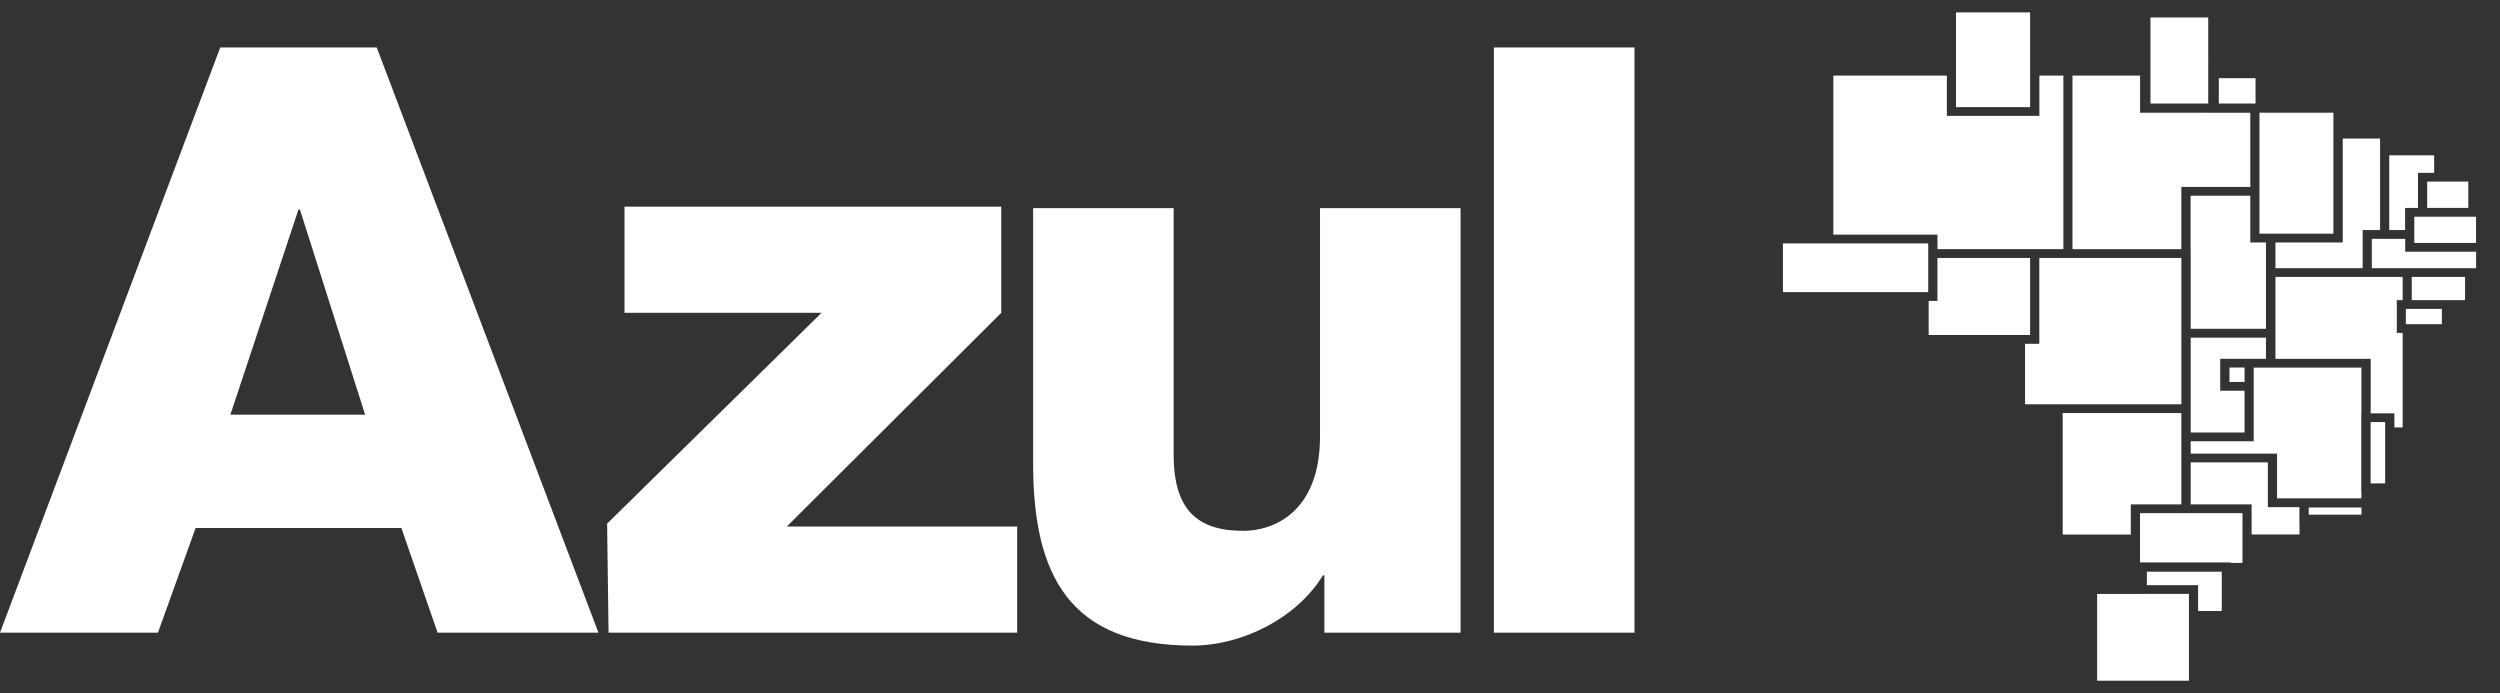 <svg width="101" height="28" viewBox="0 0 101 28" fill="none" xmlns="http://www.w3.org/2000/svg">
<rect x="0" y="0" width="101" height="28" fill="#333333" stroke="none"/>
<path fill-rule="evenodd" clip-rule="evenodd" d="M0 25.56H6.381L7.903 21.33H16.215L17.679 25.56H24.177L15.22 1.918H8.898L0 25.56ZM60.353 25.56H66.032V1.918H60.353V25.56ZM59.007 8.408H53.329V17.622C53.329 20.693 51.456 21.446 50.226 21.446C48.412 21.446 47.416 20.635 47.416 18.375V8.408H41.738V18.723C41.738 23.243 43.202 26.082 48.178 26.082C50.168 26.082 52.392 24.981 53.446 23.243H53.505V25.561H59.007V8.408ZM41.094 25.56H24.586L24.527 21.156L33.191 12.638H25.23V8.35H40.45V12.638L31.786 21.272H41.094V25.56ZM12.117 8.466H12.058L9.307 16.753H14.751L12.117 8.466Z" fill="white"/>
<path d="M78.653 3.054H74.067V9.479H78.274V10.065H83.361V3.054H82.391V4.681H78.653V3.054Z" fill="white"/>
<path d="M95.401 20.133V19.884H95.395V16.698H95.401V14.852H91.049V17.827H88.504V18.326H91.993V20.133H95.401Z" fill="white"/>
<path d="M96.526 9.294H97.166V8.4H97.686V6.983H98.34V6.275H96.526V9.294Z" fill="white"/>
<path d="M98.058 7.336V8.399H99.719V7.336H98.058Z" fill="white"/>
<path d="M100.032 8.755H97.538V9.815H100.032V8.755Z" fill="white"/>
<path d="M79.023 4.327H82.016V2.701H82.017L82.016 0.5H79.023V4.327Z" fill="white"/>
<path d="M86.879 4.182H89.212V2.704H89.213L89.212 0.705H86.879V4.182Z" fill="white"/>
<path d="M89.64 4.182H91.124V3.159H89.64V4.182Z" fill="white"/>
<path d="M95.402 20.504H93.273V20.792H95.402V20.504Z" fill="white"/>
<path d="M95.773 17.052V19.529H96.36V17.052H95.773Z" fill="white"/>
<path d="M89.759 24.685V23.096H86.734V23.641H88.803V24.685H89.759Z" fill="white"/>
<path d="M99.588 12.126V11.188H97.435V12.126H99.588Z" fill="white"/>
<path d="M92.9 21.593V21.146H92.896V20.489H91.621V18.679H88.504V20.377H90.966V21.593H92.9Z" fill="white"/>
<path d="M90.596 22.742V20.731H86.457V22.723H90.129V22.742H90.596Z" fill="white"/>
<path d="M83.728 3.054V10.066H88.126V7.552H90.911V4.555H89.069V4.553H86.459V3.054H83.728Z" fill="white"/>
<path d="M72.031 9.834V11.802H77.9V9.834H72.031Z" fill="white"/>
<path d="M82.016 13.534V10.422H78.273V12.157H77.918V13.534H82.016Z" fill="white"/>
<path d="M84.723 27.5H88.433V23.993H86.548V23.995H84.723V27.5Z" fill="white"/>
<path d="M96.734 17.269H97.068V13.45H96.831V12.126H97.068V11.188H91.928V14.497H95.776V16.698H96.734V17.269Z" fill="white"/>
<path d="M100.034 10.169H97.17V9.651H96.16V9.649H95.821V10.835H100.034V10.169Z" fill="white"/>
<path d="M98.651 13.097V12.479H97.197V13.097H98.651Z" fill="white"/>
<path d="M86.083 20.377H88.126V16.687H83.333V21.596H86.083V20.377Z" fill="white"/>
<path d="M95.451 10.835V9.294H96.155V5.597H94.647V9.796H91.928V10.835H95.451Z" fill="white"/>
<path d="M91.283 7.908H91.282V9.44H94.269V4.553H91.283V7.908Z" fill="white"/>
<path d="M88.128 10.422H82.388V13.889H81.812V16.333H88.128V10.422Z" fill="white"/>
<path d="M90.355 7.908H88.499V10.067H88.504V13.283H91.545V9.796H90.912V7.909L90.355 7.908Z" fill="white"/>
<path d="M90.071 15.432L90.68 15.43V14.849H90.071V15.432Z" fill="white"/>
<path d="M91.545 14.496V13.642H88.504V17.473H90.679V15.785H89.696V14.496H91.545Z" fill="white"/>
</svg>
